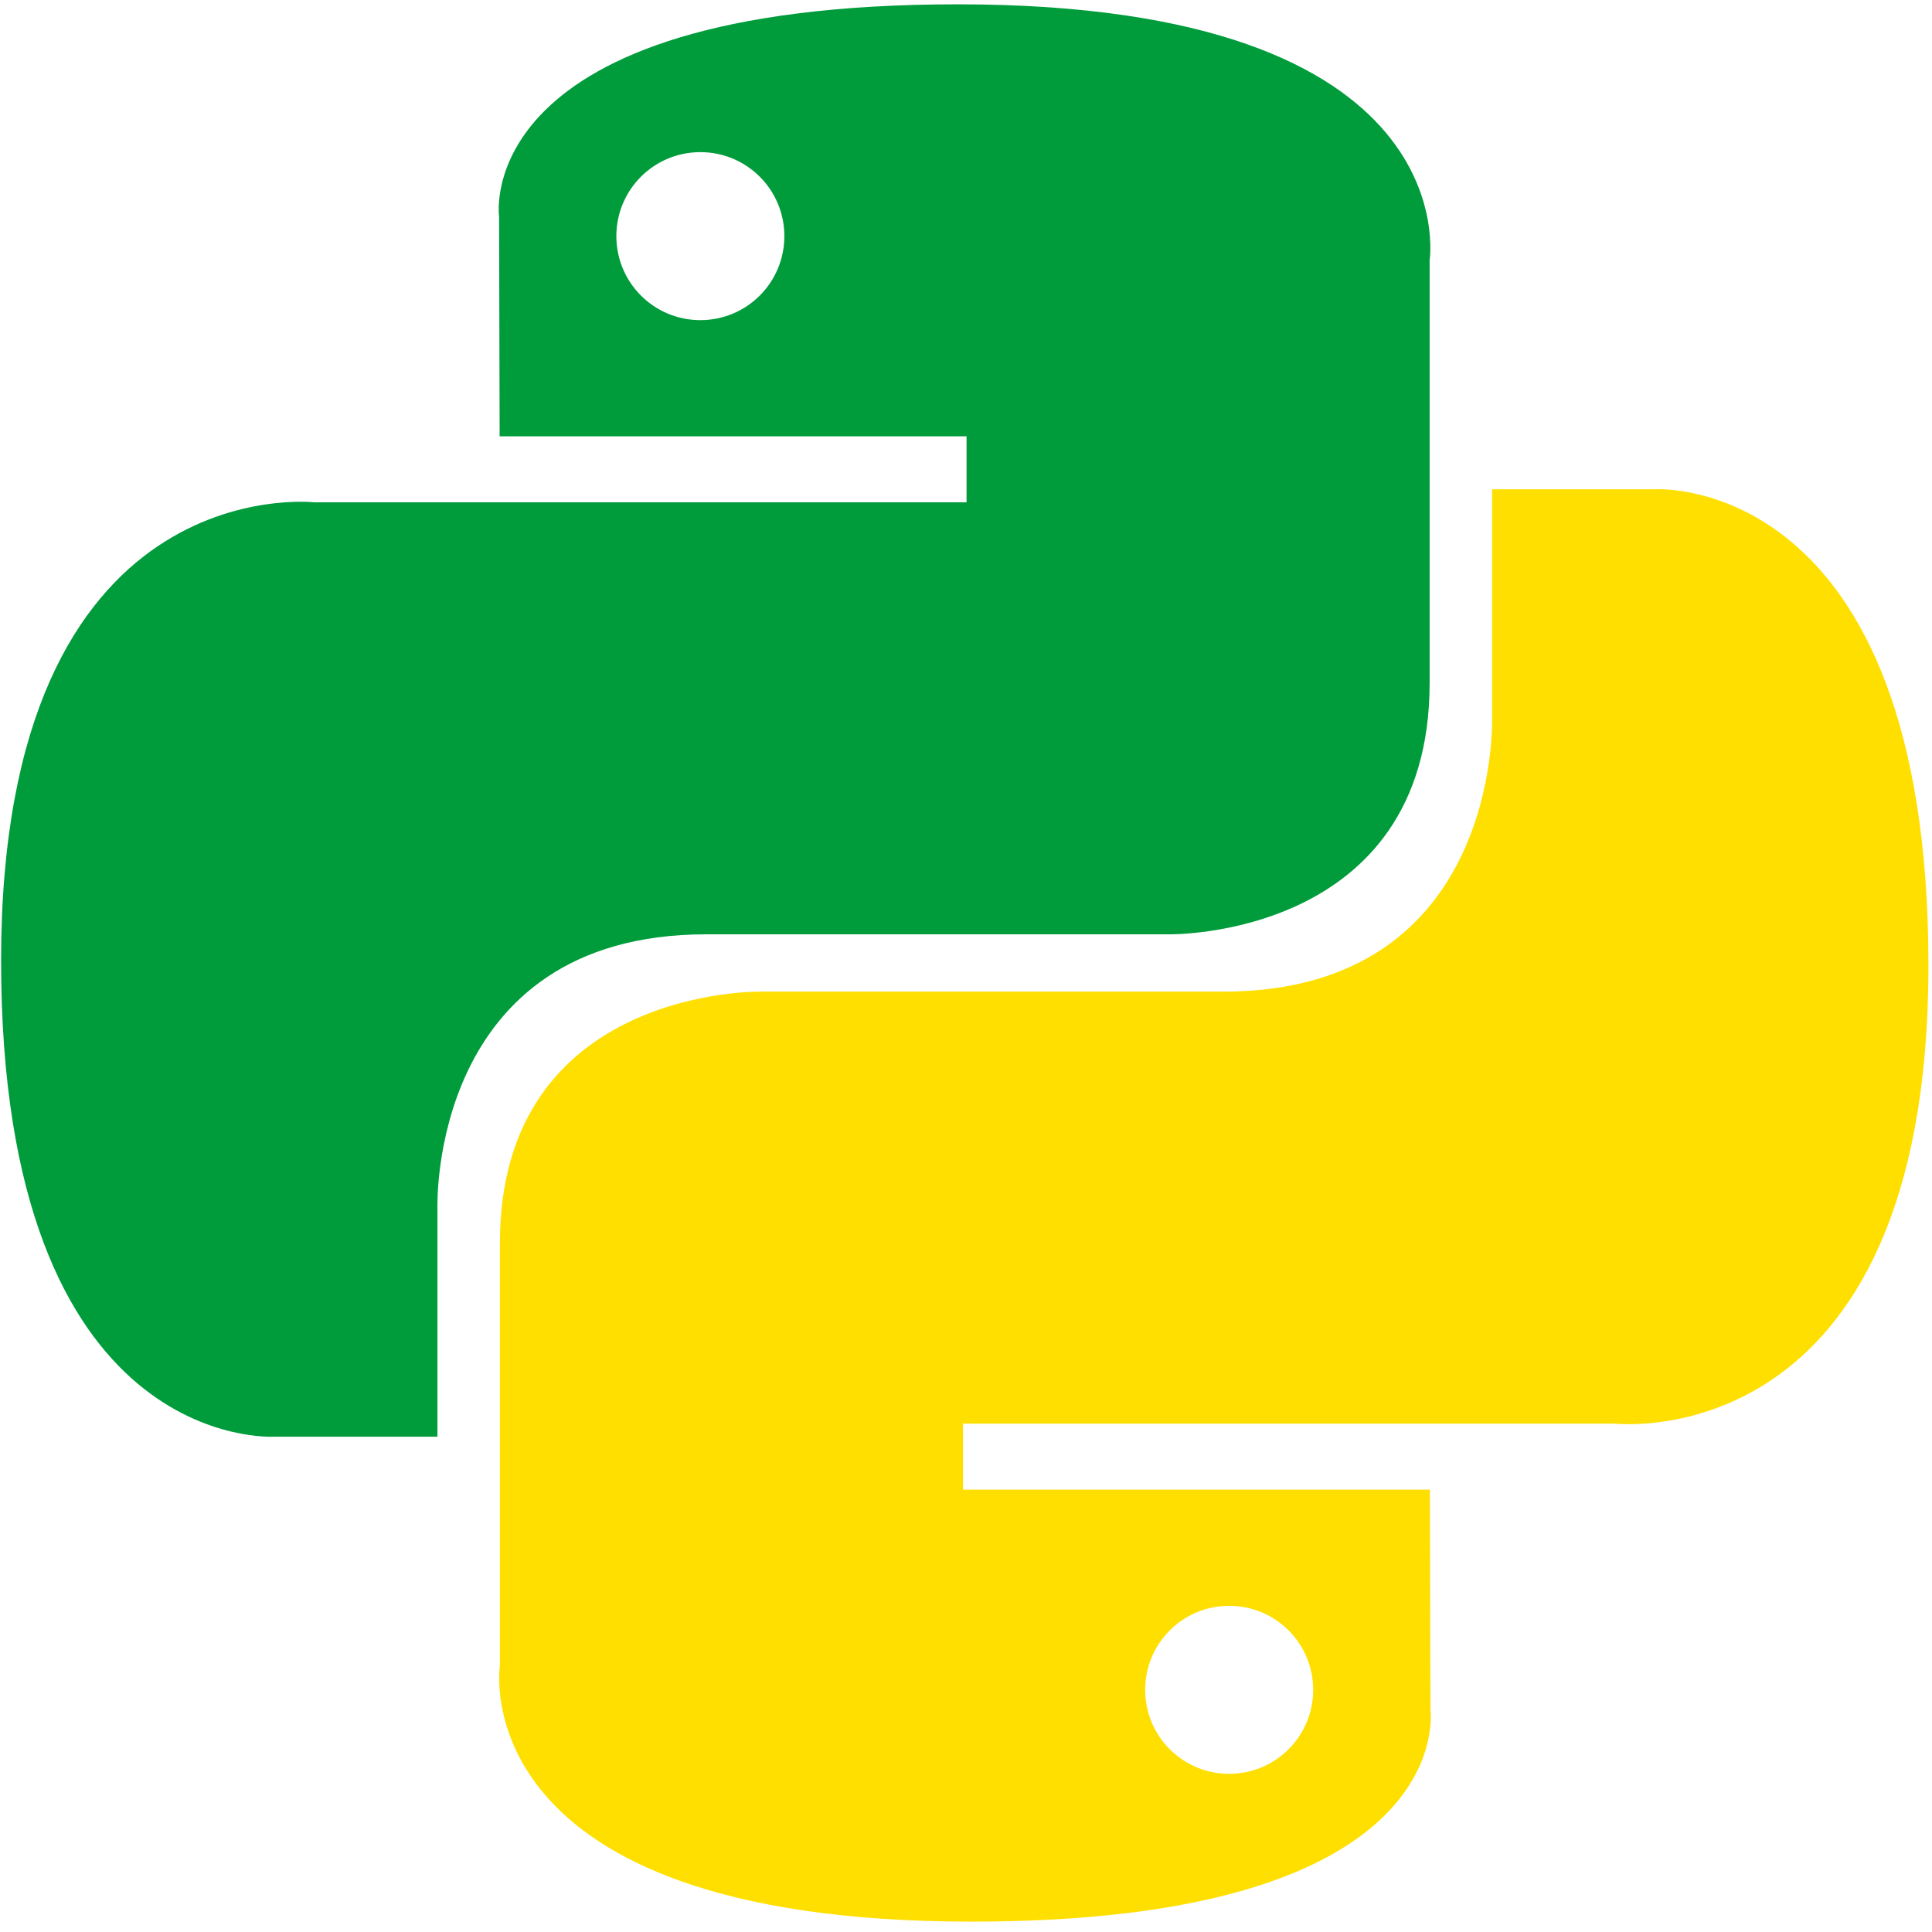 <?xml version="1.0" encoding="UTF-8" standalone="no" ?>
<svg width="25px" height="25px" viewBox="0 0 256 255" version="1.1" xmlns="http://www.w3.org/2000/svg" xmlns:xlink="http://www.w3.org/1999/xlink" preserveAspectRatio="xMidYMid">
    <defs>
        <linearGradient x1="12.959%" y1="12.039%" x2="79.639%" y2="78.201%" id="linearGradient-1">
            <stop stop-color="#009c3b" offset="0%"></stop>
            <stop stop-color="#009c3b" offset="100%"></stop>
        </linearGradient>
        <linearGradient x1="19.128%" y1="20.579%" x2="90.742%" y2="88.429%" id="linearGradient-2">
            <stop stop-color="#ffdf00" offset="0%"></stop>
            <stop stop-color="#ffdf00" offset="100%"></stop>
        </linearGradient>
    </defs>
    <g>
        <path d="M126.916,0.072 C62.084,0.072 66.132,28.187 66.132,28.187 L66.204,57.315 L128.072,57.315 L128.072,66.06 L41.631,66.06 C41.631,66.06 0.145,61.355 0.145,126.771 C0.145,192.188 36.355,189.868 36.355,189.868 L57.965,189.868 L57.965,159.512 C57.965,159.512 56.8,123.302 93.597,123.302 L154.959,123.302 C154.959,123.302 189.434,123.859 189.434,89.983 L189.434,33.97 C189.434,33.97 194.669,0.072 126.916,0.072 L126.916,0.072 L126.916,0.072 Z M92.802,19.659 C98.957,19.659 103.932,24.634 103.932,30.789 C103.932,36.945 98.957,41.92 92.802,41.92 C86.646,41.92 81.671,36.945 81.671,30.789 C81.671,24.634 86.646,19.659 92.802,19.659 L92.802,19.659 L92.802,19.659 Z" fill="url(#linearGradient-1)"></path>
        <path d="M128.757,254.126 C193.589,254.126 189.541,226.011 189.541,226.011 L189.469,196.884 L127.601,196.884 L127.601,188.139 L214.042,188.139 C214.042,188.139 255.528,192.844 255.528,127.427 C255.528,62.011 219.318,64.331 219.318,64.331 L197.708,64.331 L197.708,94.686 C197.708,94.686 198.873,130.896 162.076,130.896 L100.714,130.896 C100.714,130.896 66.239,130.339 66.239,164.215 L66.239,220.229 C66.239,220.229 61.004,254.126 128.757,254.126 L128.757,254.126 L128.757,254.126 Z M162.871,234.54 C156.716,234.54 151.741,229.565 151.741,223.409 C151.741,217.254 156.716,212.279 162.871,212.279 C169.027,212.279 174.002,217.254 174.002,223.409 C174.002,229.565 169.027,234.54 162.871,234.54 L162.871,234.54 L162.871,234.54 Z" fill="url(#linearGradient-2)"></path>
    </g>
</svg>
